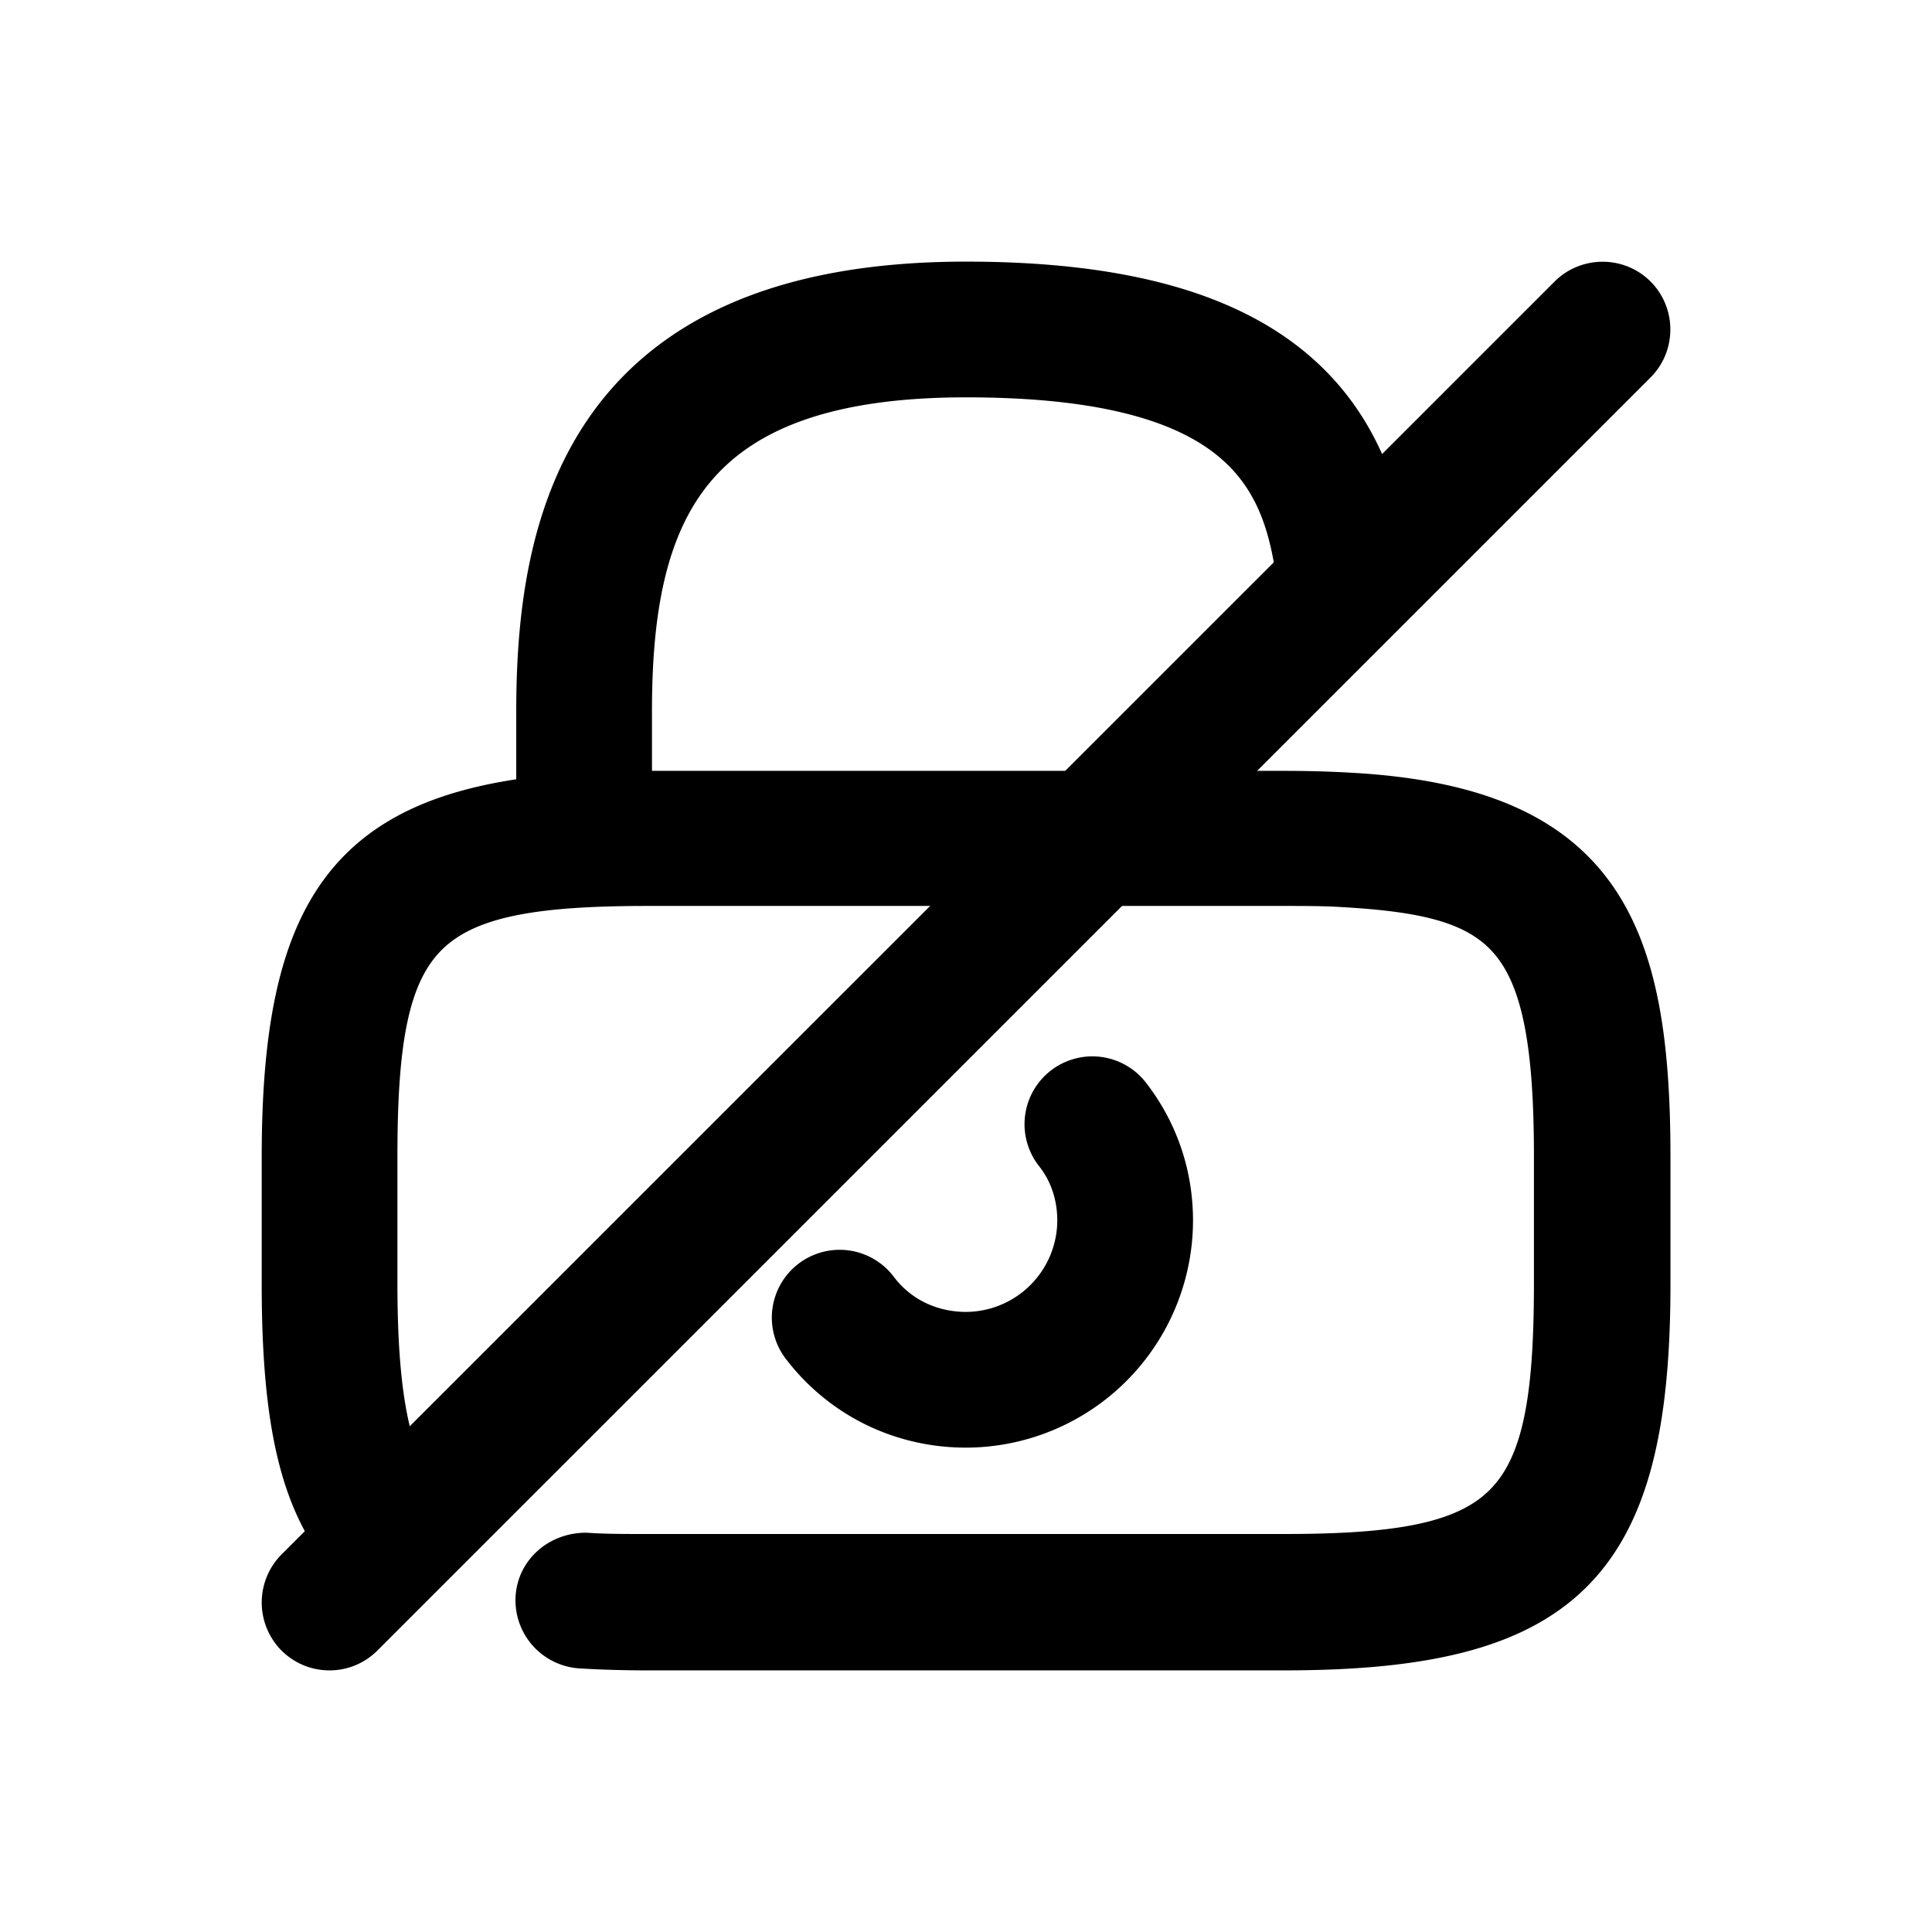 <svg width="24" height="24" viewBox="0 0 24 24" fill="none" xmlns="http://www.w3.org/2000/svg"><path d="M12 17.733c-.806 0-1.55-.364-2.04-1.005a.592.592 0 1 1 .941-.72c.261.349.664.539 1.1.539a1.39 1.39 0 0 0 1.383-1.384c0-.309-.095-.601-.285-.838a.592.592 0 1 1 .941-.72c.348.45.53.989.53 1.558a2.575 2.575 0 0 1-2.57 2.57z" fill="currentColor" stroke="currentColor" stroke-width=".5"/><path d="M15.954 20.5H8.046c-.293 0-.57-.008-.83-.024a.598.598 0 0 1-.562-.624c.016-.325.292-.562.625-.562.237.016.49.016.759.016h7.907c2.822 0 3.36-.538 3.36-3.36v-1.582c0-2.775-.585-3.226-2.601-3.344-.238-.016-.49-.016-.76-.016H8.048c-2.823 0-3.361.537-3.361 3.36v1.582c0 1.375.158 2.19.522 2.633a.584.584 0 0 1-.095.83.584.584 0 0 1-.83-.095c-.554-.672-.783-1.653-.783-3.36v-1.582c0-3.487 1.06-4.546 4.547-4.546h7.906c.293 0 .57.008.823.023 3.131.174 3.724 1.724 3.724 4.523v1.582c0 3.486-1.06 4.546-4.546 4.546z" fill="currentColor" stroke="currentColor" stroke-width=".5"/><path d="M7.256 11.012a.597.597 0 0 1-.593-.594v-1.58C6.663 6.543 7.216 3.5 12 3.5c3.218 0 4.887 1.052 5.25 3.313a.59.59 0 0 1-.49.68.59.59 0 0 1-.68-.49C15.882 5.8 15.258 4.686 12 4.686c-3.447 0-4.151 1.66-4.151 4.151v1.582a.597.597 0 0 1-.593.593z" fill="currentColor" stroke="currentColor" stroke-width=".5"/><path d="M4.093 20.5c-.15 0-.3-.055-.42-.174a.597.597 0 0 1 0-.838L19.489 3.674c.23-.23.609-.23.838 0 .23.23.23.609 0 .838L4.512 20.326a.586.586 0 0 1-.419.174z" fill="currentColor" stroke="currentColor" stroke-width=".5"/></svg>